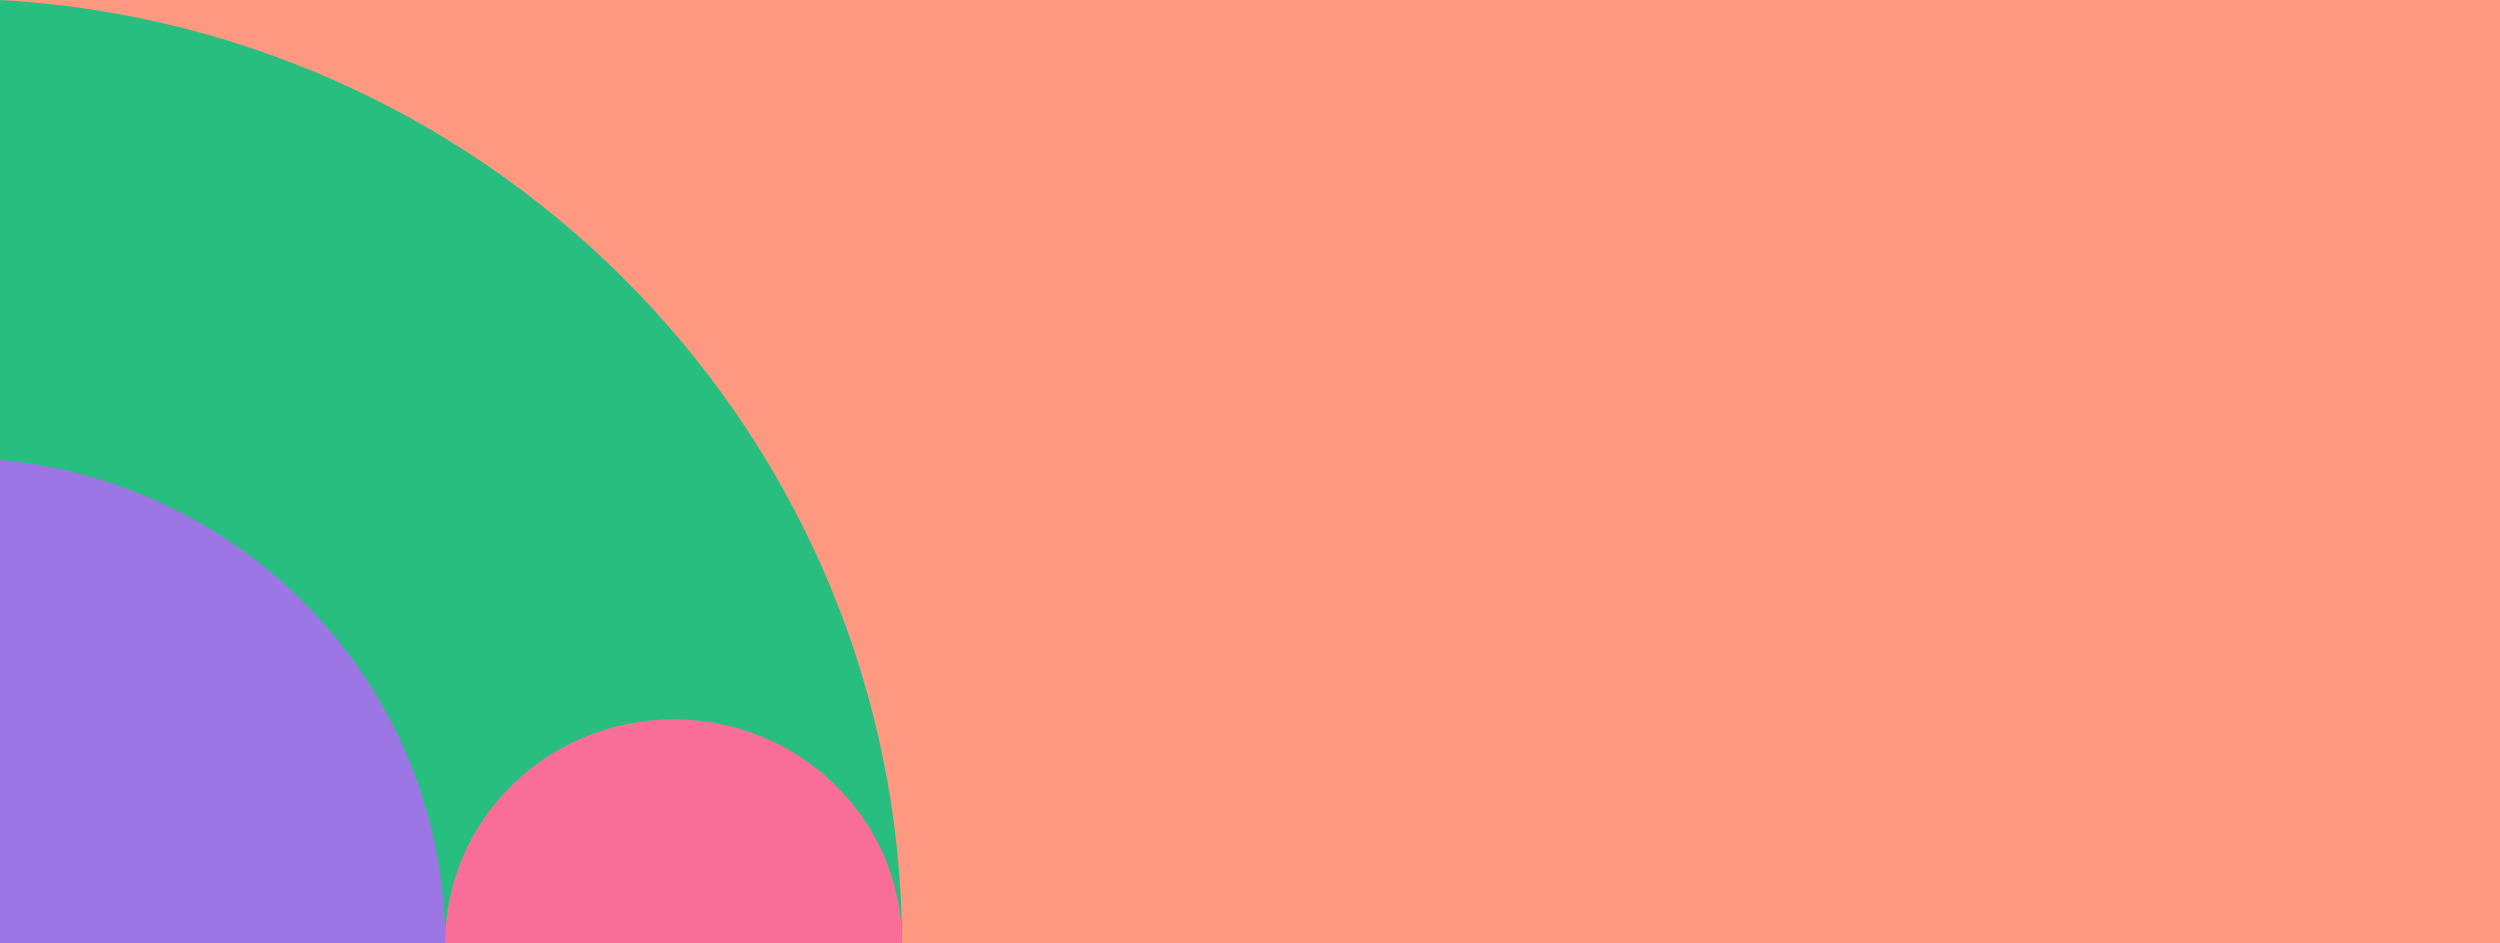 <svg width="848" height="320" viewBox="0 0 848 320" fill="none" xmlns="http://www.w3.org/2000/svg">
<path d="M-1.39876e-05 3.05176e-05L0 320L848 320L848 -6.54968e-06L-1.39876e-05 3.05176e-05Z" fill="#FF9880"/>
<path d="M1.402e-05 -1.33448e-05C170.107 9.587 305.177 149.024 306 320L0 320L1.402e-05 -1.33448e-05Z" fill="#28BE7F"/>
<path d="M7.18527e-06 156C84.691 163.764 151 234.214 151 320L0 320L7.18527e-06 156Z" fill="#9D76E5"/>
<path d="M228.5 244C271.304 244 306 278.025 306 320L151 320C151 278.025 185.696 244 228.5 244Z" fill="#F96E99"/>
</svg>
